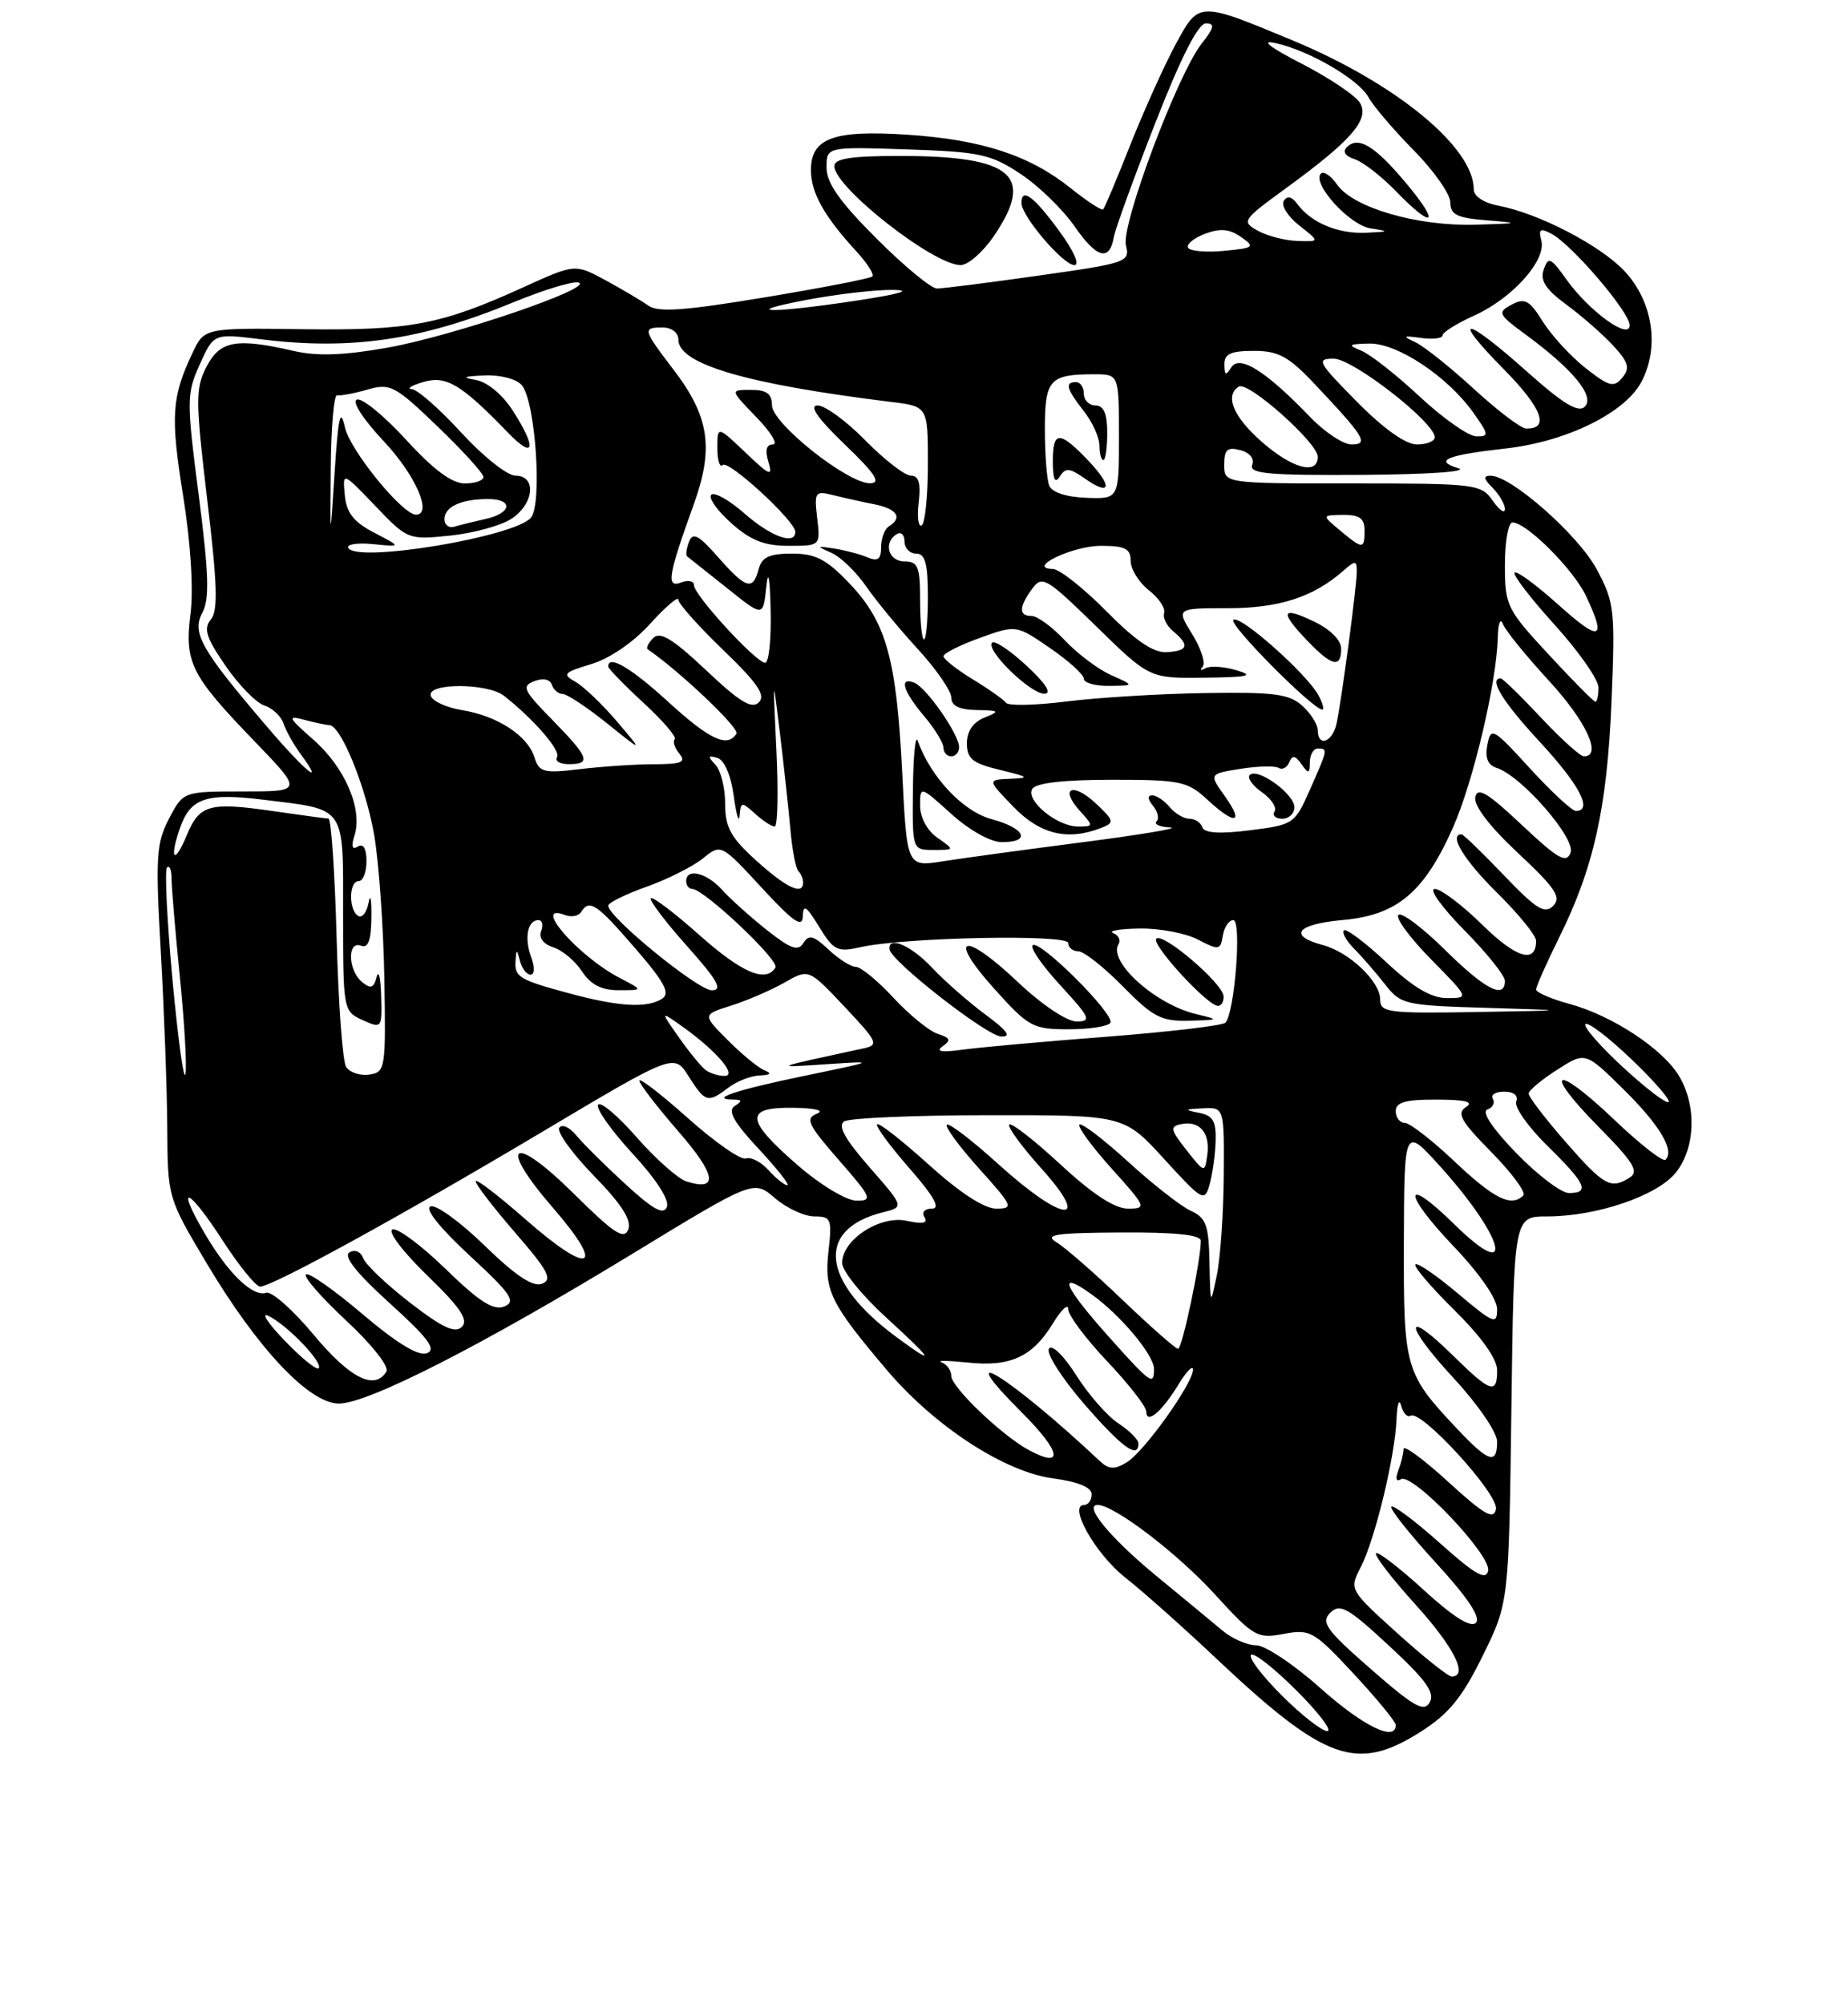 <?xml version="1.0" encoding="UTF-8" standalone="no"?>
<!DOCTYPE svg PUBLIC "-//W3C//DTD SVG 1.1//EN" "http://www.w3.org/Graphics/SVG/1.1/DTD/svg11.dtd" >
<svg xmlns="http://www.w3.org/2000/svg" xmlns:xlink="http://www.w3.org/1999/xlink" version="1.1" viewBox="0 0 237 257">
 <g >
 <path fill="currentColor"
d=" M 182.20 222.09 C 185.80 219.80 187.51 217.72 190.14 212.37 C 193.50 205.55 193.50 205.55 193.83 180.78 C 194.15 156.00 194.15 156.00 198.40 156.00 C 204.80 156.00 212.59 153.34 214.95 150.34 C 217.43 147.18 217.61 141.85 215.36 138.04 C 213.30 134.54 206.76 130.23 201.25 128.74 C 198.91 128.10 197.00 127.27 197.00 126.90 C 197.00 126.52 198.31 123.57 199.90 120.35 C 204.40 111.30 206.10 103.64 206.67 90.00 C 207.15 78.18 207.05 77.26 204.77 73.00 C 202.41 68.61 193.81 61.02 191.18 61.01 C 190.19 61.00 190.25 61.40 191.43 62.57 C 192.29 63.44 193.00 64.66 193.00 65.29 C 193.00 65.93 192.30 65.44 191.44 64.22 C 189.94 62.08 189.30 62.00 173.44 62.00 C 157.00 62.00 157.00 62.00 157.00 59.59 C 157.00 57.66 157.40 57.29 159.06 57.73 C 160.28 58.04 160.90 58.82 160.59 59.63 C 160.16 60.75 162.71 60.98 174.78 60.90 C 183.22 60.84 188.43 60.48 187.00 60.04 C 183.82 59.07 185.51 58.37 193.06 57.52 C 200.91 56.65 208.47 52.93 210.54 48.91 C 212.86 44.44 211.95 38.62 208.33 34.76 C 205.24 31.47 197.37 27.38 192.25 26.40 C 190.28 26.02 189.00 25.18 189.00 24.26 C 189.00 18.89 179.02 10.69 165.82 5.20 C 153.67 0.15 153.78 0.14 150.77 5.69 C 149.34 8.34 146.74 14.10 144.99 18.50 C 143.25 22.90 141.67 26.66 141.48 26.85 C 141.29 27.04 139.42 25.82 137.32 24.14 C 132.07 19.93 125.95 17.92 116.43 17.28 C 106.92 16.64 104.00 17.71 104.00 21.81 C 104.00 24.72 105.70 27.75 109.83 32.24 C 111.22 33.75 112.14 35.19 111.88 35.45 C 111.63 35.71 105.42 36.92 98.10 38.13 C 87.76 39.85 84.41 40.09 83.14 39.19 C 82.24 38.55 79.75 37.08 77.62 35.92 C 73.74 33.83 73.74 33.83 67.12 36.84 C 56.56 41.65 52.60 42.40 38.85 42.22 C 26.20 42.05 26.20 42.05 24.68 45.28 C 22.01 50.92 21.85 53.38 23.48 63.55 C 24.44 69.52 24.83 75.54 24.44 78.62 C 23.65 84.97 24.43 86.54 32.58 95.00 C 38.85 101.50 38.85 101.50 31.17 101.50 C 23.50 101.50 23.50 101.50 21.67 105.00 C 20.04 108.13 19.93 109.94 20.62 122.00 C 21.04 129.43 21.42 139.57 21.45 144.55 C 21.50 153.59 21.51 153.62 26.50 162.00 C 33.03 172.97 39.66 180.00 43.47 180.00 C 47.20 180.00 61.90 172.50 81.14 160.77 C 96.66 151.31 96.66 151.31 99.38 153.65 C 100.88 154.94 103.16 156.00 104.43 156.00 C 106.59 156.00 106.72 156.31 106.25 160.48 C 105.68 165.51 106.51 167.18 113.78 175.75 C 119.90 182.95 128.86 188.78 135.08 189.60 C 138.26 190.03 140.00 190.74 140.00 191.63 C 140.00 192.38 139.57 193.00 139.05 193.00 C 136.93 193.00 140.46 199.26 144.28 202.29 C 146.52 204.05 151.76 208.71 155.92 212.64 C 169.95 225.86 173.97 227.31 182.20 222.09 Z  M 164.38 217.43 C 161.86 214.92 160.09 212.58 160.44 212.23 C 160.79 211.88 163.41 213.94 166.27 216.80 C 169.14 219.66 170.91 222.00 170.21 222.00 C 169.52 222.00 166.89 219.94 164.38 217.43 Z  M 169.34 216.50 C 165.95 213.47 162.24 211.00 161.10 211.00 C 159.95 211.00 158.00 210.15 156.76 209.10 C 155.52 208.06 151.70 204.90 148.28 202.09 C 142.42 197.27 138.89 193.00 140.77 193.00 C 142.87 193.00 150.98 199.18 155.77 204.43 C 160.78 209.92 161.23 210.18 164.63 209.54 C 168.03 208.90 168.50 209.17 173.61 214.66 C 176.57 217.85 179.00 220.80 179.00 221.23 C 179.00 223.43 174.82 221.38 169.34 216.50 Z  M 175.83 214.07 C 170.06 209.03 169.37 208.06 170.60 206.83 C 171.84 205.59 172.85 206.15 178.14 211.06 C 182.85 215.41 184.05 217.08 183.37 218.30 C 182.63 219.63 181.38 218.92 175.83 214.07 Z  M 179.18 209.43 C 173.04 203.87 173.03 203.85 174.51 200.98 C 176.34 197.45 178.92 186.75 179.10 182.00 C 179.17 180.07 179.44 179.29 179.69 180.26 C 179.94 181.23 180.49 181.81 180.91 181.56 C 182.25 180.73 192.22 191.64 191.85 193.54 C 191.57 194.96 190.37 194.28 185.75 190.06 C 182.59 187.16 180.00 185.26 180.00 185.82 C 180.00 186.38 179.70 187.62 179.33 188.58 C 178.93 189.64 179.06 190.08 179.66 189.71 C 181.13 188.80 191.26 199.43 190.85 201.43 C 190.58 202.73 189.19 201.94 184.70 197.93 C 181.52 195.09 178.70 192.97 178.44 193.22 C 178.19 193.48 180.75 196.71 184.13 200.40 C 188.23 204.87 189.95 207.45 189.28 208.12 C 188.62 208.78 186.39 207.38 182.61 203.93 C 179.49 201.07 176.72 198.94 176.47 199.20 C 176.21 199.45 178.48 202.40 181.50 205.74 C 186.48 211.24 188.37 215.00 186.17 215.00 C 185.71 215.00 182.57 212.49 179.18 209.43 Z  M 141.00 187.33 C 129.52 176.55 121.46 171.56 131.10 181.20 C 136.09 186.19 136.49 188.40 131.97 185.98 C 128.56 184.16 122.00 177.89 122.00 176.47 C 122.00 175.75 121.44 174.96 120.75 174.71 C 120.06 174.46 121.57 174.48 124.10 174.74 C 129.59 175.32 132.41 174.02 135.05 169.69 C 136.12 167.93 136.99 167.13 137.00 167.90 C 137.00 168.68 139.25 171.69 142.00 174.59 C 144.75 177.50 147.00 180.38 147.00 181.00 C 147.00 182.73 148.96 181.11 151.08 177.64 C 152.13 175.91 152.99 175.01 153.00 175.64 C 153.00 177.41 146.73 186.19 144.50 187.54 C 142.90 188.50 142.20 188.46 141.00 187.33 Z  M 146.00 185.12 C 146.00 184.63 144.85 183.47 143.44 182.55 C 142.03 181.63 139.59 178.85 138.03 176.38 C 136.40 173.82 134.90 172.36 134.52 172.97 C 134.15 173.57 136.18 176.74 139.02 180.03 C 143.88 185.63 146.00 187.18 146.00 185.12 Z  M 186.88 183.25 C 180.15 176.09 180.00 175.55 180.04 159.29 C 180.09 144.50 180.09 144.50 184.62 149.50 C 192.98 158.74 194.52 164.87 186.50 157.00 C 179.93 150.55 179.83 152.92 186.38 159.79 C 189.75 163.32 192.00 166.57 192.00 167.90 C 192.00 169.93 191.56 169.75 186.99 165.90 C 184.24 163.58 181.78 161.89 181.52 162.15 C 181.26 162.41 183.51 165.05 186.52 168.02 C 189.98 171.44 192.00 174.27 192.00 175.72 C 192.00 178.88 191.20 178.62 186.31 173.81 C 179.94 167.56 180.05 169.86 186.45 176.77 C 189.55 180.12 192.00 183.70 192.00 184.88 C 192.00 187.88 190.91 187.53 186.88 183.25 Z  M 40.23 171.18 C 37.57 167.99 34.83 165.56 34.14 165.79 C 32.42 166.36 29.28 163.34 26.27 158.21 C 22.42 151.63 24.13 152.25 28.51 159.02 C 30.64 162.31 32.82 165.00 33.36 165.00 C 34.92 165.00 51.26 156.04 69.53 145.16 C 86.45 135.08 86.45 135.08 88.32 138.04 C 90.45 141.40 90.77 141.49 93.44 139.47 C 94.51 138.66 96.31 137.96 97.44 137.92 C 98.81 137.87 99.02 137.65 98.07 137.28 C 97.29 136.97 95.17 135.24 93.36 133.42 C 90.07 130.13 90.07 130.13 93.78 128.96 C 95.83 128.31 98.90 126.98 100.61 126.01 C 103.72 124.23 103.72 124.23 108.31 129.11 C 112.60 133.66 112.75 134.02 110.70 134.46 C 98.90 137.01 99.04 136.94 106.00 136.48 C 112.44 136.05 112.41 136.06 103.12 137.98 C 94.34 139.80 90.82 140.98 94.08 141.02 C 95.19 141.03 95.22 141.21 94.22 141.84 C 93.28 142.44 94.09 143.90 97.29 147.33 C 99.68 149.90 101.34 152.00 100.97 152.00 C 100.61 152.00 99.52 151.13 98.56 150.07 C 97.60 149.00 96.29 148.33 95.66 148.57 C 95.02 148.81 91.69 146.49 88.25 143.42 C 84.81 140.35 82.00 138.18 82.00 138.59 C 82.00 139.01 84.26 141.94 87.01 145.11 C 91.86 150.69 92.20 152.83 88.02 151.51 C 86.94 151.16 84.07 148.61 81.64 145.84 C 79.22 143.07 76.99 141.20 76.70 141.68 C 76.40 142.16 78.39 144.98 81.12 147.94 C 84.12 151.18 85.87 153.89 85.53 154.77 C 85.11 155.87 83.79 155.14 80.24 151.89 C 77.63 149.50 74.78 146.67 73.91 145.61 C 73.03 144.54 72.05 144.11 71.72 144.64 C 71.39 145.17 73.40 147.94 76.17 150.79 C 79.72 154.44 81.03 156.48 80.57 157.67 C 80.04 159.05 78.74 158.19 73.58 153.08 C 65.66 145.23 63.72 146.60 70.96 154.95 C 77.76 162.80 75.72 163.68 67.48 156.45 C 63.92 153.32 61.00 151.09 61.00 151.49 C 61.00 151.90 63.29 154.87 66.09 158.11 C 70.32 162.98 70.90 164.10 69.51 164.63 C 68.34 165.08 66.15 163.63 62.17 159.76 C 59.05 156.72 55.92 154.45 55.22 154.71 C 54.43 155.00 56.36 157.43 60.22 161.01 C 65.57 165.96 66.23 166.93 64.67 167.55 C 63.28 168.10 61.46 166.94 57.17 162.76 C 54.05 159.72 50.97 157.43 50.33 157.67 C 49.68 157.92 51.67 160.54 54.78 163.56 C 59.03 167.67 60.12 169.28 59.24 170.16 C 58.37 171.03 56.76 170.29 52.63 167.10 C 49.63 164.78 46.91 162.21 46.59 161.38 C 46.26 160.51 45.51 160.19 44.81 160.62 C 44.01 161.11 45.73 163.29 49.99 167.14 C 54.93 171.62 56.00 173.06 54.75 173.54 C 53.67 173.96 50.90 172.27 46.47 168.51 C 42.81 165.40 39.55 163.12 39.23 163.44 C 38.91 163.76 41.26 166.44 44.45 169.41 C 47.70 172.44 49.94 175.28 49.56 175.90 C 48.04 178.36 44.88 176.76 40.23 171.18 Z  M 142.08 171.30 C 136.39 164.91 135.55 162.83 139.92 165.94 C 143.70 168.64 148.00 173.76 148.00 175.58 C 148.00 177.76 147.54 177.43 142.08 171.30 Z  M 36.44 171.86 C 34.27 169.60 33.40 168.22 34.50 168.79 C 37.00 170.07 41.51 174.82 40.86 175.48 C 40.59 175.74 38.60 174.12 36.44 171.86 Z  M 114.96 171.47 C 105.30 164.34 104.57 157.63 113.24 155.47 C 115.97 154.79 115.97 154.79 111.51 149.69 C 108.35 146.07 107.40 144.36 108.27 143.81 C 108.95 143.38 117.30 143.02 126.82 143.02 C 144.15 143.00 144.15 143.00 149.30 148.64 C 154.24 154.05 154.49 154.18 155.13 151.89 C 155.50 150.58 155.85 148.07 155.90 146.32 C 155.98 143.78 155.55 143.05 153.75 142.71 C 151.82 142.33 151.89 142.25 154.25 142.14 C 157.00 142.00 157.00 142.00 156.94 150.75 C 156.91 155.56 156.51 161.30 156.06 163.50 C 155.23 167.50 155.23 167.50 155.11 161.91 C 155.02 157.11 154.68 156.17 152.71 155.28 C 151.45 154.70 147.83 151.87 144.67 148.98 C 141.51 146.10 138.71 143.96 138.44 144.23 C 138.17 144.50 140.02 147.03 142.56 149.86 C 147.02 154.81 147.09 155.00 144.65 155.00 C 142.96 155.00 140.09 153.13 136.03 149.36 C 132.68 146.26 129.72 143.95 129.44 144.22 C 129.17 144.50 131.02 147.03 133.56 149.86 C 140.12 157.15 136.35 156.81 128.13 149.38 C 124.71 146.28 121.70 143.97 121.43 144.24 C 121.16 144.50 123.02 147.03 125.56 149.86 C 129.91 154.69 130.04 155.00 127.76 155.00 C 126.22 155.00 123.08 152.95 119.13 149.38 C 115.71 146.28 112.72 143.95 112.49 144.18 C 112.25 144.41 114.11 146.94 116.61 149.80 C 119.78 153.43 120.66 155.00 119.52 155.00 C 118.58 155.00 118.17 155.47 118.57 156.11 C 119.04 156.87 118.34 157.01 116.31 156.57 C 112.87 155.81 108.00 158.98 108.00 161.97 C 108.00 162.98 110.51 166.09 113.58 168.90 C 119.75 174.53 120.16 175.31 114.96 171.47 Z  M 143.98 166.73 C 140.40 163.30 136.58 159.96 135.48 159.31 C 133.86 158.33 135.36 158.11 143.75 158.06 C 150.76 158.02 154.00 158.36 154.00 159.13 C 154.00 161.69 151.61 173.00 151.08 172.98 C 150.76 172.97 147.57 170.16 143.98 166.73 Z  M 102.25 149.39 C 95.56 143.57 95.45 141.98 101.75 142.07 C 104.60 142.11 105.80 142.42 104.75 142.83 C 103.24 143.43 103.63 144.26 107.57 148.76 C 111.79 153.59 111.97 154.00 109.83 153.98 C 108.52 153.96 105.19 151.95 102.25 149.39 Z  M 186.59 149.00 C 183.69 146.25 180.79 144.00 180.15 144.00 C 179.52 144.00 179.00 143.32 179.00 142.50 C 179.00 141.36 180.24 141.00 184.25 141.02 C 187.95 141.03 189.06 141.31 188.00 141.98 C 186.77 142.76 187.36 143.80 191.28 147.77 C 193.90 150.44 195.74 152.93 195.36 153.31 C 193.82 154.84 191.63 153.76 186.59 149.00 Z  M 194.46 147.88 C 191.36 144.68 189.97 142.58 190.76 142.29 C 191.45 142.04 191.76 141.42 191.45 140.91 C 191.14 140.41 191.79 140.00 192.91 140.00 C 194.14 140.00 194.75 140.50 194.45 141.27 C 194.18 141.97 195.99 144.54 198.48 146.98 C 203.40 151.81 203.94 153.00 201.21 153.00 C 200.23 153.00 197.19 150.70 194.46 147.88 Z  M 200.75 146.41 C 198.14 143.42 196.02 140.64 196.04 140.24 C 196.07 139.83 197.71 138.46 199.70 137.19 C 203.31 134.88 203.31 134.88 208.16 139.65 C 212.85 144.28 214.80 147.53 213.60 148.73 C 213.28 149.06 210.29 146.72 206.96 143.54 C 199.33 136.27 197.72 137.13 205.06 144.56 C 209.50 149.06 210.23 150.25 209.00 151.02 C 206.56 152.56 205.73 152.10 200.75 146.41 Z  M 152.15 147.48 C 150.08 144.85 150.01 144.46 151.51 144.16 C 153.86 143.68 155.23 145.32 154.83 148.12 C 154.50 150.45 154.49 150.45 152.15 147.48 Z  M 208.13 136.86 C 205.18 134.13 203.02 131.65 203.33 131.34 C 203.64 131.02 206.28 133.03 209.19 135.81 C 212.10 138.58 214.26 141.07 213.99 141.33 C 213.72 141.59 211.08 139.58 208.13 136.86 Z  M 22.12 125.66 C 21.42 118.05 21.10 111.57 21.42 111.25 C 21.74 110.93 22.00 111.56 22.00 112.66 C 22.00 113.76 22.48 119.45 23.07 125.32 C 23.66 131.19 23.98 136.78 23.78 137.75 C 23.57 138.71 22.83 133.27 22.12 125.66 Z  M 44.38 136.81 C 43.94 136.09 43.39 128.64 43.17 120.25 C 42.94 111.86 42.47 104.99 42.13 104.98 C 41.78 104.97 38.49 104.52 34.80 103.99 C 26.85 102.84 25.57 103.21 23.96 107.10 C 22.36 110.96 21.67 110.25 23.08 106.20 C 24.42 102.35 26.43 101.66 33.76 102.56 C 44.50 103.88 44.00 103.17 44.00 117.31 C 44.00 129.53 44.03 129.69 46.50 130.82 C 48.96 131.94 49.00 131.89 48.88 127.73 C 48.82 125.40 48.56 124.31 48.30 125.30 C 47.93 126.73 47.54 126.86 46.42 125.93 C 44.62 124.44 44.52 120.60 46.29 121.28 C 47.22 121.64 47.60 120.60 47.63 117.64 C 47.66 115.36 47.50 114.52 47.27 115.76 C 47.04 117.01 46.44 117.77 45.93 117.46 C 44.68 116.68 44.74 113.00 46.00 113.00 C 46.55 113.00 47.00 111.85 47.00 110.44 C 47.00 108.82 46.59 108.13 45.89 108.57 C 45.15 109.03 45.01 108.55 45.47 107.11 C 46.53 103.76 44.23 98.41 40.20 94.87 C 36.94 92.01 36.81 91.72 39.01 92.31 C 40.38 92.67 41.83 92.98 42.23 92.99 C 43.71 93.01 46.92 100.89 47.99 107.10 C 48.59 110.62 49.18 118.90 49.29 125.50 C 49.49 137.10 49.43 137.51 47.34 137.81 C 46.16 137.98 44.83 137.53 44.38 136.81 Z  M 90.50 137.23 C 89.95 136.83 88.41 134.95 87.08 133.06 C 84.66 129.62 84.66 129.62 87.58 131.70 C 91.93 134.80 94.64 138.00 92.90 137.98 C 92.13 137.98 91.05 137.64 90.50 137.23 Z  M 120.88 134.19 C 122.00 133.41 121.88 133.10 120.27 132.59 C 119.18 132.24 116.62 130.16 114.60 127.98 C 112.58 125.79 110.40 124.00 109.77 124.00 C 109.14 124.00 107.56 123.00 106.26 121.78 C 104.35 119.98 103.73 119.82 103.04 120.93 C 102.36 122.04 101.41 121.70 98.34 119.27 C 96.23 117.59 93.64 115.27 92.60 114.11 C 90.61 111.91 88.00 111.28 88.00 113.00 C 88.00 113.55 88.35 114.00 88.77 114.00 C 90.27 114.00 100.00 123.19 99.45 124.08 C 98.21 126.09 95.14 124.76 89.65 119.88 C 86.49 117.06 83.71 114.96 83.47 115.20 C 83.23 115.44 85.31 118.19 88.10 121.32 C 92.05 125.75 92.75 127.00 91.28 127.00 C 89.50 127.00 78.00 117.61 78.00 116.15 C 78.00 115.78 80.20 114.69 82.89 113.73 C 85.58 112.78 88.84 111.14 90.13 110.10 C 92.47 108.20 92.47 108.20 97.69 113.85 C 101.75 118.25 102.92 119.06 102.96 117.50 C 103.00 115.91 103.43 116.20 105.05 118.86 C 106.90 121.89 107.41 122.14 110.30 121.48 C 115.93 120.20 137.00 119.78 137.00 120.94 C 137.00 121.52 137.58 122.00 138.29 122.00 C 139.00 122.00 141.57 124.03 144.00 126.50 C 147.86 130.43 148.93 130.99 152.46 130.90 C 156.40 130.80 156.43 130.78 153.39 130.05 C 148.15 128.80 142.07 123.31 143.45 121.08 C 143.76 120.58 143.45 119.94 142.76 119.66 C 142.07 119.39 143.59 119.12 146.14 119.08 C 148.69 119.04 152.06 119.67 153.64 120.50 C 156.32 121.90 156.52 121.86 156.82 120.00 C 157.00 118.90 157.60 118.00 158.17 118.00 C 159.27 118.00 158.34 129.94 157.15 131.16 C 156.79 131.53 149.97 132.33 142.00 132.95 C 134.03 133.56 125.70 134.31 123.50 134.61 C 120.76 134.99 119.94 134.86 120.88 134.19 Z  M 126.40 130.13 C 124.26 128.55 121.18 125.85 119.56 124.13 C 116.86 121.25 113.88 119.96 114.08 121.75 C 114.25 123.26 126.56 132.87 128.40 132.93 C 129.76 132.98 129.19 132.19 126.40 130.13 Z  M 142.40 131.17 C 143.04 130.13 133.27 120.39 132.43 121.23 C 132.09 121.57 133.72 123.91 136.04 126.42 C 139.80 130.51 140.02 131.00 138.07 131.00 C 136.81 131.00 133.59 128.84 130.49 125.90 C 123.55 119.33 121.37 119.97 127.49 126.78 C 131.92 131.71 132.45 132.00 137.03 132.00 C 139.70 132.00 142.11 131.63 142.40 131.17 Z  M 156.92 127.75 C 156.80 126.09 149.13 119.54 148.29 120.38 C 147.59 121.08 154.86 129.00 156.20 129.00 C 156.64 129.00 156.96 128.44 156.92 127.75 Z  M 177.00 128.17 C 177.00 125.86 173.05 122.11 169.65 121.20 C 165.12 119.99 166.29 118.52 172.19 117.99 C 179.16 117.37 182.63 114.47 186.33 106.15 C 188.93 100.31 191.94 87.56 192.08 81.79 C 192.12 79.98 192.42 79.17 192.73 80.00 C 193.04 80.83 195.71 84.11 198.65 87.31 C 203.43 92.49 205.51 97.00 203.14 97.00 C 202.66 97.00 200.17 94.75 197.60 92.00 C 195.02 89.25 192.71 87.00 192.46 87.00 C 190.87 87.00 192.72 90.02 197.50 95.17 C 202.57 100.65 204.32 104.00 202.10 104.00 C 201.61 104.00 198.95 101.54 196.21 98.54 C 191.47 93.35 191.19 93.20 190.75 95.52 C 190.43 97.19 190.80 98.12 191.94 98.48 C 195.10 99.48 202.12 107.53 201.42 109.36 C 200.87 110.77 199.81 110.17 195.15 105.78 C 190.77 101.65 189.47 100.88 189.20 102.23 C 188.99 103.31 191.03 105.99 194.68 109.40 C 199.49 113.90 200.27 115.07 199.19 116.17 C 198.11 117.27 197.03 116.60 192.87 112.25 C 190.11 109.36 187.67 107.00 187.43 107.00 C 185.74 107.00 187.78 110.34 192.00 114.50 C 194.75 117.21 197.00 119.98 197.00 120.65 C 197.00 123.64 194.46 122.89 190.12 118.62 C 187.54 116.08 184.79 114.00 184.00 114.00 C 183.21 114.00 184.92 116.38 187.78 119.28 C 190.65 122.19 193.00 125.11 193.00 125.78 C 193.00 128.21 190.46 126.90 185.31 121.81 C 182.41 118.95 179.73 116.94 179.34 117.33 C 178.94 117.72 180.83 120.29 183.52 123.02 C 188.42 128.00 188.42 128.00 185.57 128.00 C 183.55 128.00 181.26 126.65 177.79 123.40 C 175.08 120.87 172.64 119.03 172.35 119.32 C 172.07 119.60 172.66 120.66 173.67 121.68 C 174.68 122.69 176.45 124.74 177.62 126.23 C 179.65 128.83 180.15 128.94 190.62 129.25 C 201.50 129.58 201.50 129.58 189.25 129.79 C 177.98 129.98 177.00 129.85 177.00 128.17 Z  M 73.14 127.43 C 66.54 125.65 65.97 125.31 66.12 123.19 C 66.22 121.67 66.28 121.67 66.69 123.25 C 66.94 124.21 67.55 125.00 68.05 125.00 C 68.56 125.00 68.59 124.03 68.12 122.75 C 67.21 120.29 67.66 118.00 69.05 118.00 C 69.54 118.00 69.69 118.63 69.40 119.41 C 69.07 120.26 69.69 121.08 70.95 121.49 C 72.11 121.85 73.77 123.24 74.64 124.58 C 75.77 126.29 77.15 127.00 79.37 126.99 C 82.50 126.99 82.50 126.99 79.50 125.43 C 74.15 122.65 68.06 115.66 72.47 117.35 C 73.28 117.66 74.20 117.48 74.53 116.96 C 75.58 115.26 76.53 115.90 81.45 121.60 C 85.25 126.00 85.99 127.39 84.90 128.09 C 82.96 129.31 79.42 129.11 73.14 127.43 Z  M 97.00 110.38 C 93.71 107.41 93.00 106.11 93.00 103.08 C 93.00 101.06 92.44 98.80 91.75 98.07 C 90.74 97.01 90.79 96.84 92.00 97.20 C 92.90 97.48 93.74 99.41 94.10 102.08 C 94.43 104.51 94.77 105.64 94.85 104.60 C 94.99 102.81 95.12 102.80 96.83 104.35 C 97.83 105.26 98.97 106.00 99.35 106.00 C 99.73 106.00 99.83 101.61 99.57 96.25 C 99.11 86.50 99.11 86.50 100.02 94.00 C 100.52 98.12 101.12 103.66 101.36 106.31 C 101.59 108.95 102.05 111.39 102.39 111.72 C 102.72 112.06 103.00 112.71 103.00 113.17 C 103.00 114.87 100.89 113.89 97.00 110.38 Z  M 115.71 99.13 C 114.97 84.47 113.67 79.79 108.94 74.82 C 105.99 71.72 104.60 71.00 101.56 71.00 C 98.65 71.00 97.70 71.45 97.29 73.00 C 96.56 75.79 95.67 75.52 92.09 71.45 C 89.59 68.60 88.85 68.22 88.36 69.49 C 88.03 70.37 87.92 71.21 88.13 71.36 C 88.33 71.51 90.61 73.32 93.19 75.38 C 97.87 79.14 97.87 79.14 98.27 75.32 C 98.52 72.91 98.73 73.99 98.83 78.25 C 98.92 81.96 98.61 85.00 98.13 85.00 C 96.97 85.00 89.00 76.32 89.00 75.05 C 89.00 74.51 88.26 74.35 87.35 74.70 C 85.41 75.44 85.67 73.83 88.97 64.69 C 91.58 57.46 90.97 53.42 86.37 47.40 C 82.43 42.23 82.37 42.00 85.00 42.00 C 86.14 42.00 87.00 42.67 87.00 43.56 C 87.00 46.70 95.73 49.26 114.25 51.54 C 119.00 52.12 119.00 52.12 119.00 59.50 C 119.00 63.56 118.64 67.10 118.21 67.37 C 117.77 67.64 117.60 66.32 117.82 64.43 C 118.11 61.96 117.82 61.00 116.82 61.00 C 116.05 61.00 113.43 58.97 111.00 56.50 C 108.57 54.02 105.81 52.00 104.87 52.00 C 103.71 52.00 104.83 53.62 108.32 56.98 C 112.26 60.76 113.04 61.96 111.59 61.98 C 108.71 62.01 99.00 54.29 99.00 51.97 C 99.00 50.50 98.32 50.00 96.30 50.00 C 93.61 50.00 93.61 50.00 97.00 53.50 C 98.87 55.42 99.82 57.00 99.13 57.00 C 98.28 57.00 98.09 57.74 98.55 59.25 C 99.13 61.18 98.71 61.01 95.62 58.05 C 92.00 54.61 92.00 54.61 92.00 57.47 C 92.00 59.05 92.31 60.02 92.69 59.64 C 93.41 58.92 102.00 66.83 102.00 68.21 C 102.00 69.95 98.87 68.83 95.50 65.87 C 93.54 64.14 91.61 63.06 91.22 63.45 C 90.82 63.84 91.97 65.48 93.77 67.08 C 96.25 69.30 98.02 70.00 101.13 70.00 C 105.22 70.00 105.22 70.00 104.80 66.44 C 104.41 63.10 104.54 62.92 106.81 63.49 C 108.14 63.82 110.53 64.36 112.12 64.67 C 115.05 65.26 115.80 66.39 114.00 67.50 C 113.45 67.84 113.00 69.04 113.00 70.17 C 113.00 71.73 112.59 72.04 111.25 71.48 C 110.29 71.07 108.38 70.57 107.00 70.35 C 104.68 69.99 104.65 70.02 106.63 70.90 C 107.80 71.42 109.79 73.34 111.06 75.17 C 112.32 77.00 115.30 80.62 117.68 83.21 C 120.06 85.80 122.00 88.61 122.00 89.46 C 122.00 90.52 123.02 91.02 125.25 91.06 C 128.20 91.12 128.29 91.21 126.25 92.03 C 124.80 92.62 124.00 93.78 124.00 95.33 C 124.00 97.31 124.72 97.89 128.25 98.74 C 131.95 99.63 132.12 99.78 129.55 99.88 C 126.61 100.00 126.61 100.00 130.00 103.50 C 133.43 107.03 136.96 107.86 141.30 106.15 C 142.94 105.50 142.88 105.23 140.55 103.05 C 137.57 100.25 135.83 101.05 138.49 103.99 C 140.26 105.94 140.25 106.00 138.27 106.00 C 135.55 106.00 131.48 102.64 132.40 101.16 C 132.86 100.41 136.48 100.00 142.60 100.00 C 151.33 100.00 152.30 100.20 154.78 102.50 C 158.41 105.86 159.61 105.66 157.09 102.12 C 155.04 99.25 155.04 99.25 159.08 98.60 C 161.30 98.25 163.51 98.19 163.98 98.48 C 164.44 98.77 165.06 98.45 165.34 97.76 C 165.72 96.81 166.11 96.87 166.91 98.00 C 167.82 99.29 167.97 99.26 167.98 97.75 C 167.99 96.79 168.45 96.00 169.00 96.00 C 170.32 96.00 170.31 96.04 168.00 101.26 C 166.05 105.68 165.89 105.78 160.29 106.48 C 156.43 106.97 154.45 106.84 154.20 106.10 C 154.00 105.49 153.25 105.00 152.54 105.00 C 151.83 105.00 150.68 104.33 150.00 103.50 C 149.32 102.67 148.31 102.00 147.76 102.00 C 147.14 102.00 147.19 102.52 147.87 103.34 C 148.48 104.08 148.69 104.98 148.32 105.34 C 147.96 105.70 148.75 106.06 150.08 106.12 C 151.41 106.19 146.43 107.03 139.00 107.99 C 131.57 108.95 123.43 110.06 120.91 110.46 C 116.31 111.18 116.31 111.18 115.71 99.13 Z  M 120.22 107.44 C 118.91 106.52 118.00 104.84 118.00 103.33 C 118.00 100.77 118.00 100.77 122.00 104.38 C 124.35 106.50 127.04 108.00 128.50 108.00 C 132.31 108.00 131.48 106.21 127.13 105.04 C 123.49 104.05 119.34 99.64 117.69 95.00 C 117.40 94.17 117.12 96.99 117.08 101.25 C 117.00 109.00 117.00 109.00 119.72 109.00 C 122.45 109.00 122.45 109.00 120.22 107.44 Z  M 166.00 103.52 C 166.00 101.82 161.27 98.40 160.28 99.39 C 159.92 99.75 160.61 100.74 161.83 101.59 C 163.04 102.44 163.77 103.56 163.46 104.07 C 163.14 104.58 163.58 105.00 164.44 105.00 C 165.30 105.00 166.00 104.34 166.00 103.52 Z  M 123.00 95.81 C 123.00 94.19 118.79 88.15 117.25 87.55 C 115.26 86.78 115.79 88.60 118.50 91.82 C 119.88 93.45 121.00 95.29 121.00 95.89 C 121.00 96.50 121.45 97.00 122.00 97.00 C 122.55 97.00 123.00 96.47 123.00 95.81 Z  M 34.29 93.25 C 25.79 83.31 24.57 81.17 25.94 78.60 C 26.89 76.84 26.79 73.67 25.49 63.54 C 23.91 51.33 23.92 50.51 25.62 46.73 C 27.41 42.76 27.41 42.76 33.46 43.51 C 44.99 44.95 54.08 43.62 65.74 38.81 C 69.72 37.17 73.53 36.01 74.21 36.24 C 76.24 36.91 58.10 43.09 49.68 44.59 C 44.10 45.58 40.66 45.70 37.68 45.01 C 30.29 43.31 28.22 43.68 26.48 47.04 C 25.05 49.81 25.06 51.32 26.57 64.04 C 27.88 74.96 27.98 78.32 27.04 79.45 C 26.07 80.62 26.44 81.78 28.92 85.38 C 30.62 87.85 32.85 90.14 33.89 90.47 C 34.93 90.80 36.04 91.84 36.36 92.78 C 36.67 93.73 37.67 95.51 38.59 96.75 C 41.78 101.09 39.15 98.94 34.29 93.25 Z  M 68.53 97.10 C 67.65 94.32 63.78 91.81 59.25 91.07 C 57.28 90.75 55.48 89.93 55.25 89.25 C 54.69 87.56 62.54 87.57 64.66 89.25 C 68.51 92.29 71.95 96.28 71.44 97.10 C 71.13 97.60 71.81 98.00 72.94 98.00 C 75.87 98.00 75.54 97.13 70.83 92.32 C 67.12 88.54 66.86 87.99 68.52 87.36 C 69.64 86.92 70.54 87.11 70.77 87.82 C 70.99 88.47 71.62 89.00 72.17 89.00 C 72.71 89.00 75.26 90.69 77.83 92.75 C 82.50 96.50 82.50 96.50 79.10 92.50 C 77.22 90.30 74.83 88.02 73.78 87.43 C 72.07 86.47 72.29 86.23 75.82 85.17 C 78.18 84.46 81.24 82.37 83.39 79.99 C 85.38 77.79 87.00 76.41 87.00 76.91 C 87.00 77.42 89.59 80.32 92.75 83.36 C 97.16 87.61 98.23 89.17 97.32 90.07 C 96.42 90.98 94.85 90.02 90.55 85.95 C 86.31 81.95 84.66 80.94 83.79 81.81 C 83.15 82.45 82.83 83.10 83.07 83.27 C 87.23 86.13 94.87 93.40 94.45 94.08 C 93.30 95.94 91.03 94.88 85.69 90.00 C 80.90 85.62 78.00 83.92 78.00 85.48 C 78.00 85.74 80.03 87.83 82.52 90.13 C 85.01 92.42 86.81 94.52 86.53 94.80 C 86.25 95.09 86.52 95.92 87.13 96.66 C 88.03 97.75 87.42 98.00 83.87 98.01 C 81.47 98.01 77.19 98.30 74.36 98.64 C 69.70 99.20 69.15 99.05 68.53 97.10 Z  M 169.00 93.65 C 169.00 92.92 168.11 91.50 167.01 90.51 C 165.34 88.99 163.38 88.74 154.53 88.88 C 148.76 88.97 140.77 89.46 136.79 89.96 C 132.80 90.46 129.30 90.54 129.02 90.13 C 128.73 89.73 126.81 88.37 124.75 87.12 C 122.69 85.86 121.00 84.53 121.00 84.16 C 121.00 83.79 123.10 82.73 125.66 81.81 C 130.33 80.13 130.33 80.13 134.66 83.11 C 137.05 84.75 139.00 86.52 139.00 87.05 C 139.00 87.57 140.46 87.98 142.25 87.96 C 145.50 87.92 145.50 87.92 142.50 86.58 C 140.85 85.85 138.18 83.84 136.56 82.12 C 134.95 80.40 133.04 79.00 132.31 79.00 C 130.63 79.00 130.65 77.86 132.37 75.51 C 133.65 73.76 134.16 74.06 140.58 80.32 C 147.42 87.00 147.42 87.00 154.46 86.91 C 160.11 86.85 160.93 86.66 158.59 85.96 C 156.98 85.48 155.18 85.36 154.59 85.70 C 153.99 86.04 153.83 85.95 154.24 85.51 C 154.64 85.06 154.04 83.19 152.91 81.35 C 150.84 78.00 150.84 78.00 157.47 78.00 C 164.02 78.00 168.43 76.58 172.25 73.22 C 173.83 71.84 174.00 71.85 174.00 73.30 C 174.00 75.15 172.12 89.36 171.42 92.75 C 170.93 95.17 169.00 95.89 169.00 93.65 Z  M 169.10 89.19 C 167.62 86.42 158.94 78.73 158.17 79.50 C 157.57 80.11 168.38 91.00 169.58 91.00 C 169.85 91.00 169.63 90.18 169.10 89.19 Z  M 131.67 85.39 C 129.56 83.43 127.57 82.10 127.24 82.42 C 126.34 83.33 132.15 89.00 133.94 88.97 C 134.94 88.96 134.14 87.68 131.67 85.39 Z  M 172.00 83.19 C 172.00 82.10 170.60 80.70 168.50 79.70 C 164.31 77.70 164.07 78.42 167.69 82.20 C 170.81 85.45 172.00 85.73 172.00 83.19 Z  M 198.61 83.94 C 193.23 78.13 193.00 77.67 193.00 72.44 C 193.00 69.45 193.43 67.00 193.97 67.00 C 195.76 67.00 201.77 72.99 203.39 76.41 C 206.09 82.11 205.23 82.39 199.86 77.56 C 197.03 75.02 194.50 73.16 194.24 73.43 C 193.97 73.70 196.28 76.71 199.38 80.13 C 202.47 83.54 205.00 87.16 205.00 88.17 C 205.00 89.18 204.82 90.00 204.61 90.00 C 204.39 90.00 201.69 87.27 198.61 83.94 Z  M 141.89 78.39 C 138.96 75.42 135.88 72.99 135.03 72.97 C 131.52 72.90 137.53 70.00 141.19 70.00 C 144.29 70.00 145.00 70.36 145.00 71.93 C 145.00 72.99 146.05 74.68 147.33 75.69 C 148.61 76.70 149.50 78.01 149.30 78.61 C 149.10 79.21 149.62 80.27 150.47 80.97 C 152.61 82.75 152.38 83.48 149.60 83.64 C 147.93 83.73 145.61 82.16 141.89 78.39 Z  M 118.00 77.00 C 118.00 72.67 117.73 72.00 116.00 72.00 C 113.93 72.00 113.24 69.59 115.00 68.50 C 115.55 68.16 116.00 68.58 116.00 69.44 C 116.00 70.30 116.67 71.00 117.50 71.00 C 118.65 71.00 119.00 72.28 119.00 76.50 C 119.00 79.53 118.78 82.00 118.50 82.00 C 118.22 82.00 118.00 79.75 118.00 77.00 Z  M 44.68 70.29 C 44.38 69.81 45.80 69.58 47.82 69.78 C 51.50 70.15 51.50 70.15 48.00 68.32 C 45.35 66.94 44.43 65.78 44.22 63.50 C 43.93 60.50 43.93 60.50 48.12 64.87 C 52.26 69.21 52.36 69.24 57.73 68.69 C 60.71 68.38 64.25 67.41 65.58 66.54 C 68.51 64.62 68.85 61.00 66.10 61.00 C 65.06 61.00 61.94 58.52 59.17 55.50 C 56.41 52.48 53.55 49.96 52.82 49.91 C 52.10 49.87 52.74 49.45 54.26 49.00 C 57.21 48.11 59.13 49.26 65.13 55.47 C 68.56 59.02 68.89 57.52 65.75 52.64 C 64.42 50.58 62.48 48.98 61.00 48.72 C 59.15 48.41 59.44 48.26 62.13 48.15 C 64.20 48.06 66.26 48.61 66.93 49.41 C 68.67 51.51 69.57 64.61 68.09 66.39 C 66.06 68.83 45.86 72.21 44.68 70.29 Z  M 171.86 68.03 C 169.50 66.07 169.50 66.07 172.25 66.03 C 174.34 66.01 175.00 66.48 175.00 68.00 C 175.00 70.47 174.79 70.48 171.86 68.03 Z  M 42.42 60.00 C 42.46 54.77 42.83 50.58 43.23 50.69 C 43.63 50.79 45.38 50.46 47.11 49.97 C 50.05 49.12 50.64 49.43 56.13 54.71 C 59.36 57.81 62.00 60.72 62.00 61.17 C 62.00 61.63 60.92 62.00 59.60 62.00 C 57.96 62.00 55.58 60.23 52.10 56.42 C 49.29 53.35 46.45 51.02 45.79 51.24 C 45.08 51.47 46.53 53.73 49.29 56.67 C 53.32 60.98 55.50 66.00 53.34 66.00 C 51.61 66.00 44.89 57.75 44.24 54.82 C 43.66 52.20 43.38 53.40 42.92 60.50 C 42.34 69.50 42.34 69.50 42.42 60.00 Z  M 57.00 66.58 C 57.00 64.99 59.15 64.00 62.58 64.00 C 65.88 64.00 65.64 65.82 62.25 66.56 C 60.74 66.90 58.94 67.34 58.25 67.55 C 57.56 67.76 57.00 67.32 57.00 66.58 Z  M 134.55 62.26 C 134.25 61.48 134.00 58.22 134.00 55.03 C 134.00 48.67 134.60 48.00 140.33 48.00 C 143.50 48.00 143.50 48.00 143.50 56.00 C 143.50 64.00 143.50 64.00 139.30 63.84 C 136.70 63.74 134.88 63.13 134.55 62.26 Z  M 139.49 58.99 C 135.84 55.18 135.00 55.23 135.02 59.25 C 135.03 61.50 135.30 62.07 135.91 61.12 C 136.64 59.96 137.15 59.99 139.08 61.34 C 142.51 63.75 142.75 62.39 139.49 58.99 Z  M 142.00 55.50 C 142.00 53.06 141.55 52.00 140.50 52.00 C 139.68 52.00 139.00 51.33 139.00 50.50 C 139.00 49.67 138.55 49.00 138.00 49.00 C 136.53 49.00 136.77 49.89 139.00 52.73 C 140.10 54.13 141.00 56.11 141.00 57.13 C 141.00 58.16 141.22 59.00 141.50 59.00 C 141.78 59.00 142.00 57.42 142.00 55.50 Z  M 161.75 56.60 C 158.14 53.41 157.04 50.71 158.88 49.58 C 160.06 48.84 169.00 56.80 169.00 58.58 C 169.00 60.99 165.68 60.08 161.75 56.60 Z  M 167.95 53.41 C 162.34 47.58 158.96 45.45 157.91 47.11 C 157.21 48.22 157.03 48.15 157.02 46.75 C 157.00 45.39 157.84 45.00 160.79 45.00 C 163.96 45.00 165.25 45.70 168.60 49.25 C 175.02 56.05 175.60 57.00 173.32 57.00 C 172.26 57.00 169.84 55.39 167.95 53.41 Z  M 174.00 51.50 C 169.00 46.44 168.76 46.00 171.05 46.00 C 173.51 46.00 184.00 54.17 184.00 56.08 C 184.00 56.58 182.97 57.00 181.72 57.00 C 180.27 57.00 177.43 54.98 174.00 51.50 Z  M 182.07 50.86 C 179.09 48.08 175.72 45.43 174.57 44.97 C 172.78 44.24 172.92 44.12 175.60 44.06 C 179.19 43.99 185.62 48.25 188.94 52.91 C 190.96 55.75 190.99 56.00 189.32 55.96 C 188.32 55.94 185.06 53.65 182.07 50.86 Z  M 189.00 49.86 C 185.97 47.08 182.60 44.39 181.50 43.88 C 179.80 43.10 179.92 43.02 182.25 43.34 C 183.76 43.55 185.00 43.40 185.00 43.01 C 185.00 42.62 186.83 41.48 189.06 40.47 C 193.96 38.26 198.33 33.38 197.67 30.85 C 197.28 29.37 197.53 29.21 199.00 30.00 C 201.62 31.40 209.00 40.04 209.00 41.71 C 209.00 43.69 203.78 39.91 200.86 35.80 C 198.87 33.01 198.57 32.88 197.98 34.56 C 197.48 35.97 198.22 37.11 200.91 39.09 C 202.88 40.54 205.58 42.90 206.90 44.34 C 208.86 46.47 209.07 47.21 208.05 48.44 C 206.97 49.74 206.37 49.58 203.36 47.22 C 201.46 45.72 198.99 43.04 197.87 41.26 C 196.15 38.49 195.55 38.17 193.86 39.07 C 192.01 40.07 192.12 40.31 195.69 42.93 C 201.72 47.36 204.57 50.83 203.25 52.15 C 202.42 52.98 200.48 51.81 195.81 47.64 C 187.78 40.47 185.91 40.32 192.90 47.40 C 197.78 52.34 198.79 55.07 195.69 54.95 C 195.04 54.93 192.03 52.64 189.00 49.86 Z  M 103.50 38.45 C 107.35 37.72 112.30 37.15 114.50 37.18 C 117.07 37.21 115.46 37.69 110.00 38.53 C 98.95 40.21 94.48 40.16 103.50 38.45 Z  M 112.41 30.59 C 107.71 25.90 106.00 23.47 106.00 21.50 C 106.00 18.82 106.00 18.82 116.33 19.16 C 125.65 19.47 127.06 19.77 130.86 22.29 C 133.18 23.82 136.29 26.84 137.79 29.00 C 140.65 33.13 142.28 33.59 142.84 30.42 C 143.03 29.36 145.43 22.76 148.17 15.75 C 151.46 7.33 153.67 3.00 154.65 3.00 C 155.84 3.00 155.73 3.53 154.12 5.58 C 151.02 9.51 143.75 28.88 144.40 31.47 C 144.94 33.60 144.50 33.75 133.23 35.34 C 126.78 36.26 120.90 37.00 120.16 37.00 C 119.42 37.00 115.93 34.12 112.41 30.59 Z  M 127.46 30.27 C 132.77 22.47 129.86 20.00 115.35 20.00 C 109.15 20.00 107.00 20.34 107.00 21.30 C 107.00 24.02 119.73 34.00 123.20 34.00 C 124.15 34.00 126.07 32.32 127.46 30.27 Z  M 135.78 29.54 C 132.54 25.13 131.00 24.01 131.00 26.05 C 131.00 27.72 136.36 34.00 137.78 34.00 C 138.53 34.00 137.69 32.13 135.78 29.54 Z  M 152.37 31.78 C 152.10 31.35 153.07 30.55 154.52 29.99 C 156.47 29.25 157.66 29.35 159.14 30.38 C 160.99 31.68 160.85 31.80 156.99 32.17 C 154.71 32.39 152.63 32.21 152.37 31.78 Z  M 161.31 29.59 C 159.19 28.41 159.32 28.22 164.93 24.13 C 173.30 18.04 175.67 15.31 174.42 13.21 C 173.87 12.27 170.51 10.01 166.96 8.18 C 162.89 6.09 161.61 5.10 163.50 5.51 C 167.82 6.43 174.27 10.18 175.52 12.50 C 176.12 13.60 178.72 16.65 181.30 19.27 C 183.89 21.89 186.00 24.90 186.00 25.96 C 186.00 27.54 186.86 27.96 190.75 28.26 C 195.00 28.60 194.84 28.66 189.19 28.82 C 181.78 29.03 173.57 26.65 171.49 23.69 C 170.70 22.55 169.76 21.91 169.41 22.25 C 168.18 23.49 173.05 28.87 175.77 29.29 C 178.23 29.66 178.18 29.71 175.18 29.85 C 171.61 30.01 168.16 28.57 166.40 26.19 C 165.68 25.20 165.08 25.06 164.64 25.77 C 164.28 26.36 165.17 27.78 166.63 28.92 C 169.27 31.00 169.27 31.00 166.38 30.90 C 164.80 30.85 162.51 30.26 161.31 29.59 Z  M 180.37 23.54 C 176.34 18.71 174.20 17.40 172.73 18.87 C 172.15 19.45 172.53 20.03 173.71 20.41 C 174.76 20.74 177.15 22.59 179.01 24.51 C 183.85 29.50 184.79 28.83 180.37 23.54 Z "/>
</g>
</svg>